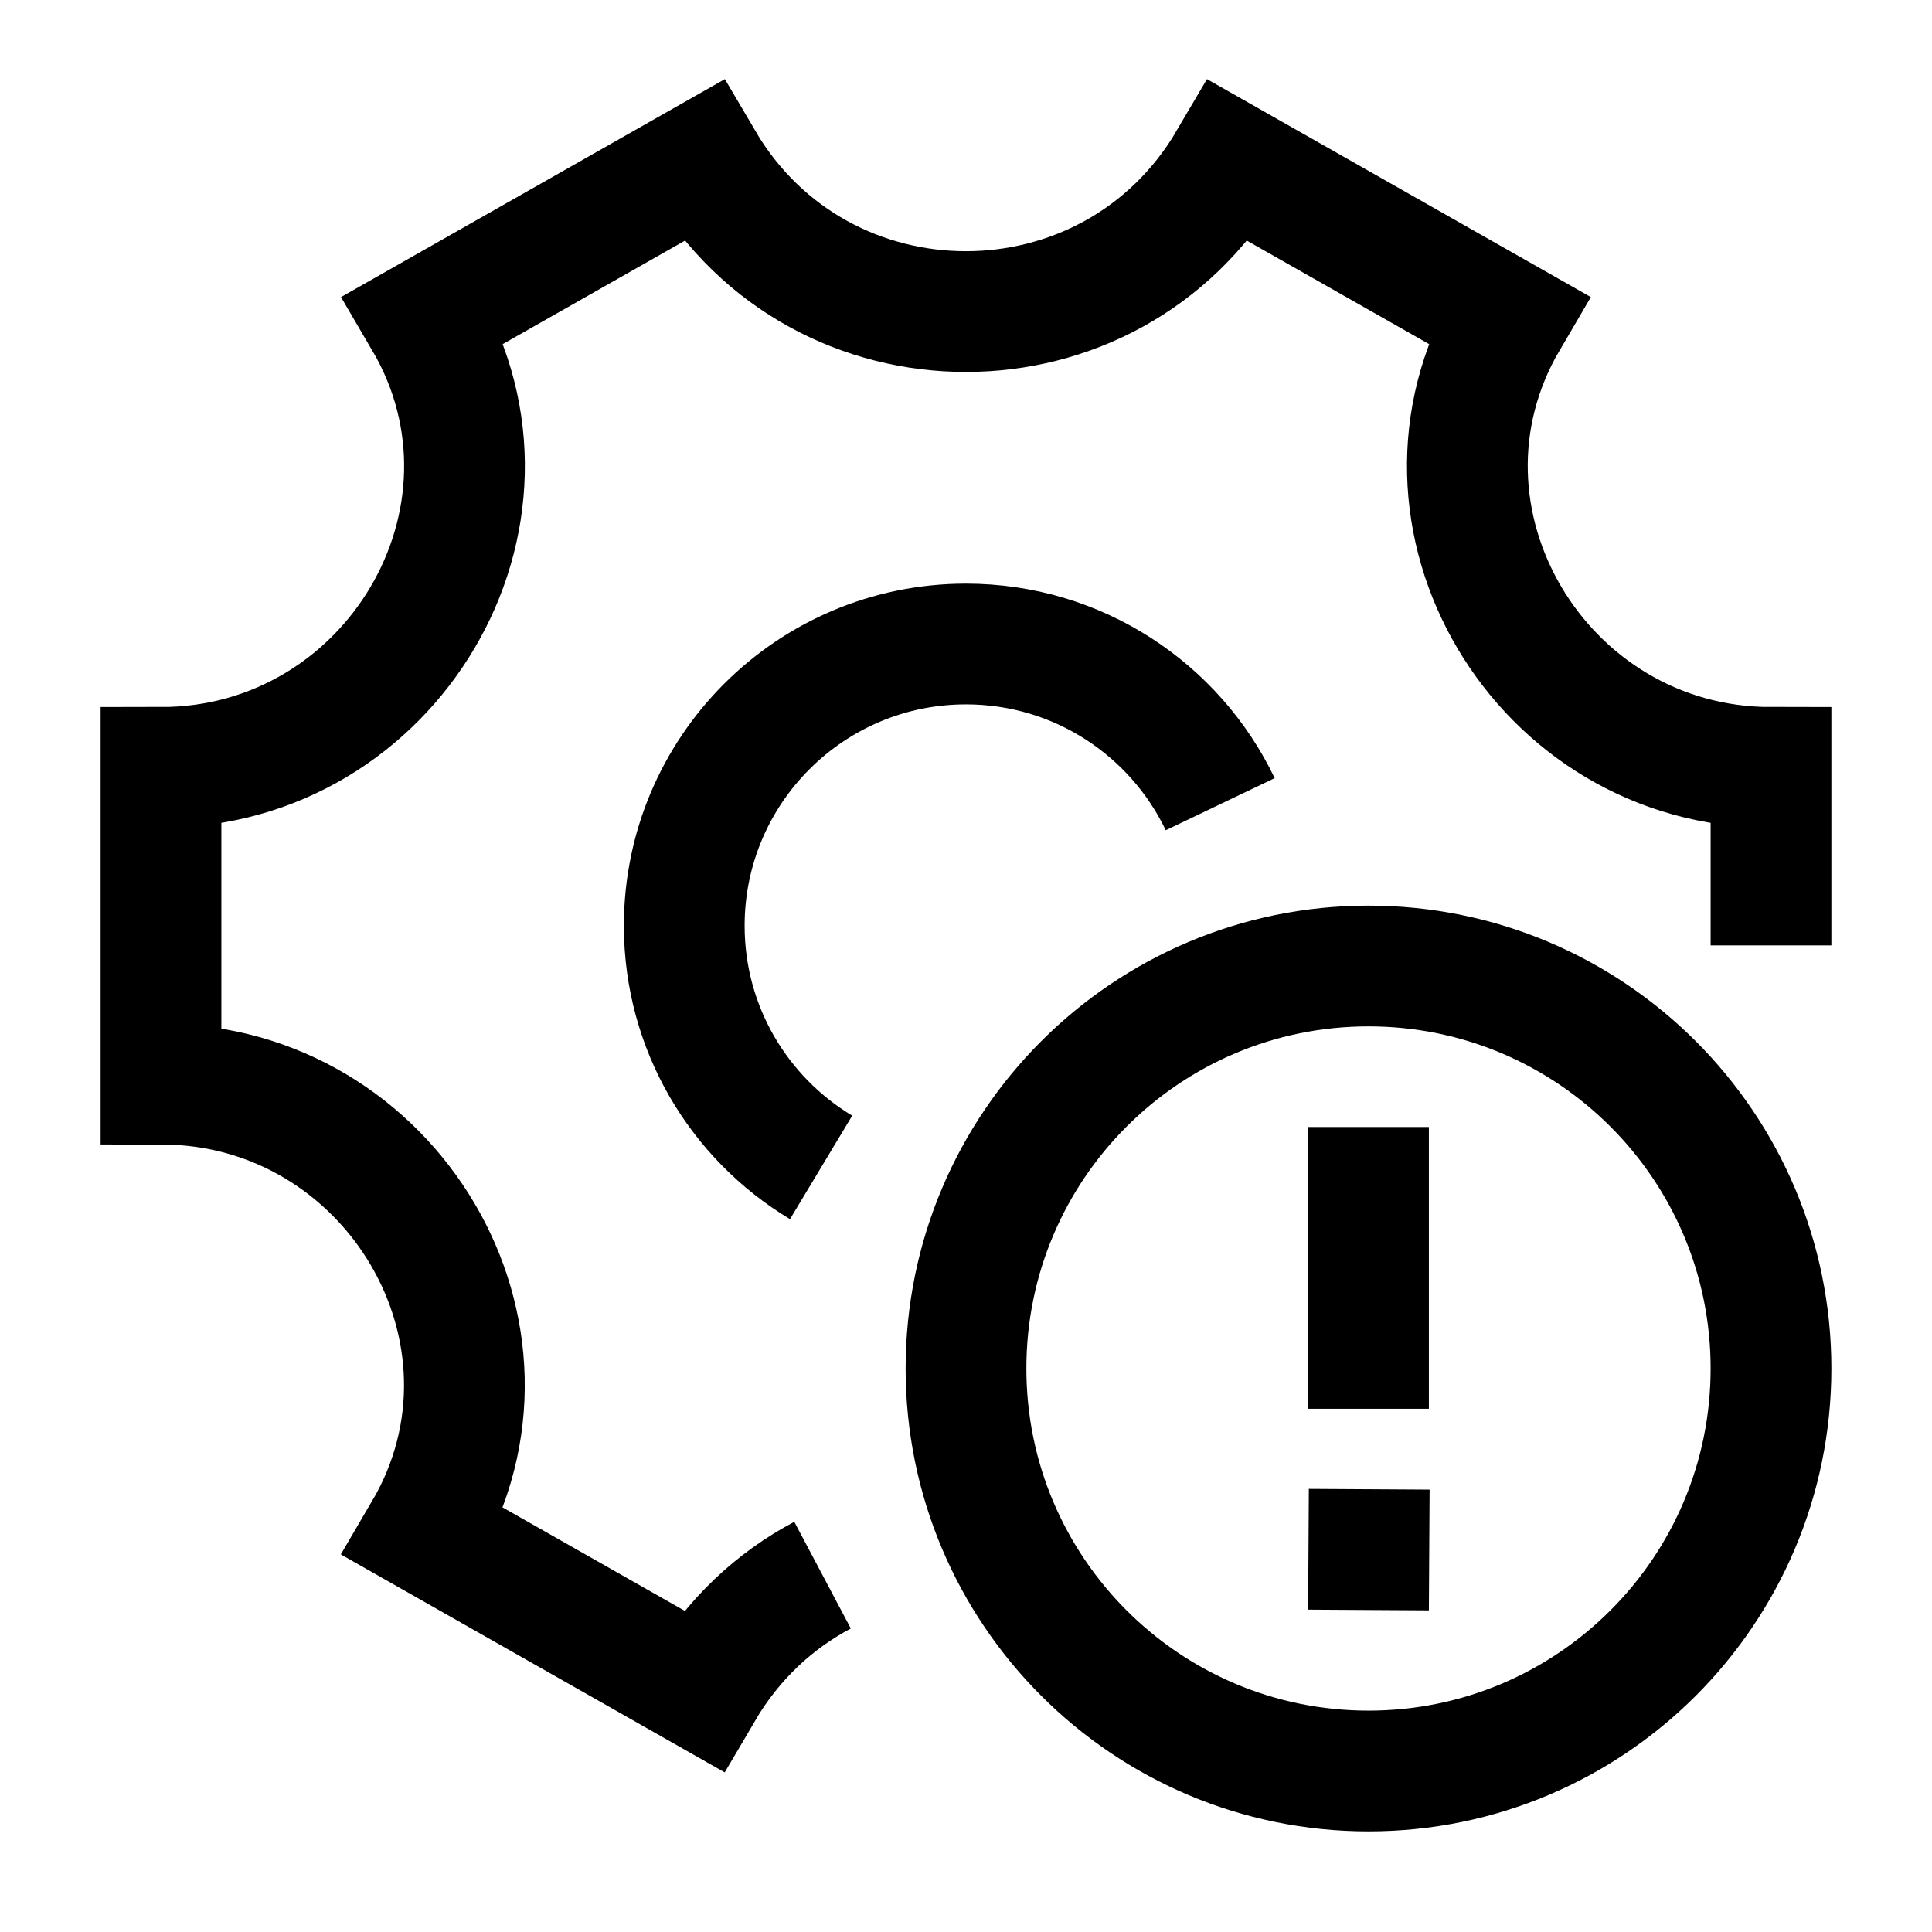 <svg width="24" height="24" viewBox="0 0 24 24" fill="none" xmlns="http://www.w3.org/2000/svg">
    <path d="M17 14V17.5M17.009 18.5L17 20M22 17C22 19.761 19.761 22 17 22C14.239 22 12 19.761 12 17C12 14.239 14.239 12 17 12C19.761 12 22 14.239 22 17Z" stroke="currentColor" stroke-width="1.5" stroke-linejoin="round"/>
    <path d="M22 11.744V9.533C19.143 9.533 17.284 6.43 18.73 3.967L15.266 2C13.802 4.494 10.196 4.494 8.732 2L5.268 3.967C6.714 6.43 4.857 9.533 2 9.533V13.467C4.857 13.467 6.713 16.57 5.266 19.033L8.73 21C9.108 20.356 9.629 19.879 10.218 19.567M15.158 9.99C14.595 8.813 13.392 8 12 8C10.067 8 8.5 9.567 8.5 11.5C8.5 12.775 9.182 13.89 10.2 14.502" stroke="currentColor" stroke-width="1.5"/>
</svg>
